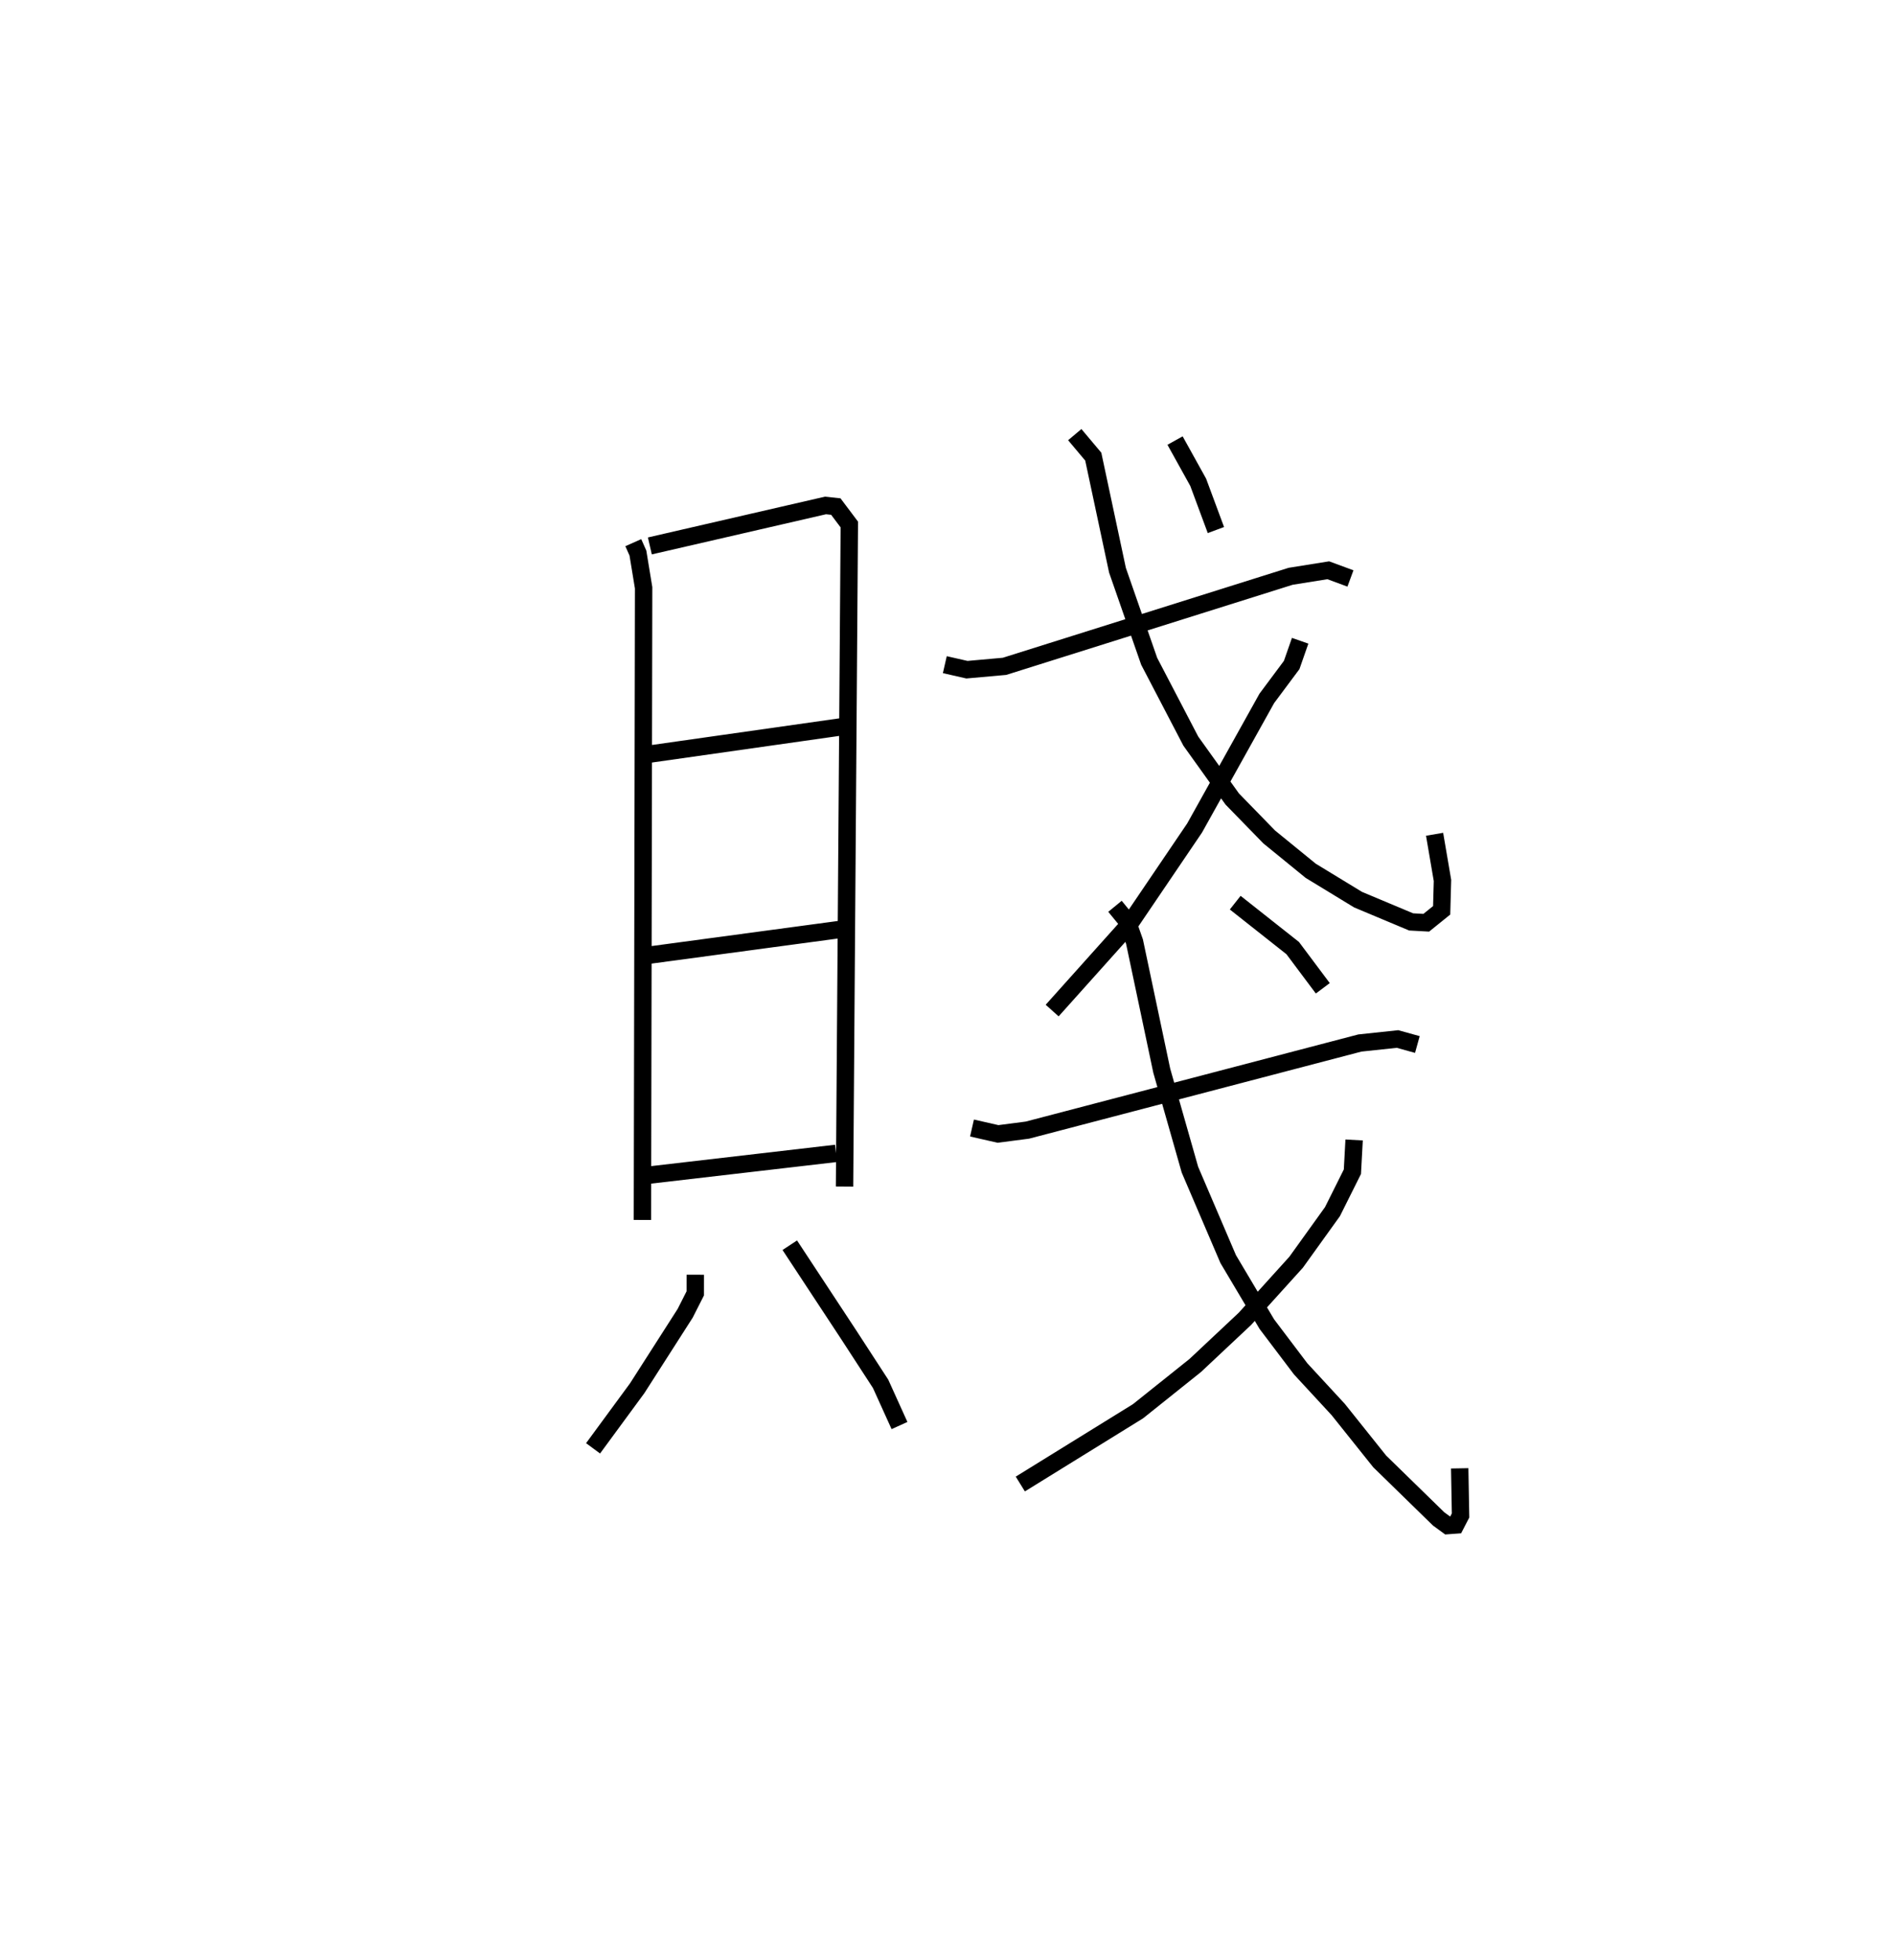 <?xml version="1.0" encoding="utf-8" ?>
<svg baseProfile="full" height="112.751" version="1.1" width="109.032" xmlns="http://www.w3.org/2000/svg" xmlns:ev="http://www.w3.org/2001/xml-events" xmlns:xlink="http://www.w3.org/1999/xlink"><defs /><rect fill="white" height="112.751" width="109.032" x="0" y="0" /><path d="M25,26.227 m0.0,0.0 m11.438,4.987 l0.266,0.6 0.328,1.997 l-0.069,36.361 m0.428,-38.77 l10.105,-2.328 0.595,0.064 l0.776,1.032 -0.275,38.08 m-11.439,-24.843 l11.335,-1.611 m-11.527,13.197 l11.435,-1.539 m-11.108,14.145 l10.818,-1.257 m-8.102,6.981 l-0.001,1.072 -0.581,1.146 l-2.761,4.312 -2.538,3.455 m11.318,-11.683 l3.354,5.094 1.872,2.879 l1.087,2.399 m2.608,-43.766 l1.272,0.29 2.161,-0.193 l16.465,-5.18 2.163,-0.346 l1.277,0.471 m-15.862,-8.273 l1.065,1.266 1.393,6.535 l1.823,5.235 2.397,4.595 l2.384,3.329 2.126,2.182 l2.389,1.947 2.725,1.66 l3.052,1.279 0.87,0.048 l0.886,-0.715 0.047,-1.719 l-0.454,-2.655 m-7.735,-11.131 l-0.488,1.395 -1.43,1.919 l-4.154,7.455 -3.779,5.573 l-4.418,4.929 m7.071,-32.786 l1.331,2.399 1.02,2.748 m-14.034,34.395 l1.496,0.341 1.692,-0.22 l19.128,-5.01 2.167,-0.231 l1.142,0.317 m-17.398,-7.95 l0.713,0.869 0.411,1.168 l1.567,7.419 1.621,5.693 l2.202,5.144 2.225,3.743 l1.945,2.571 2.157,2.334 l2.389,2.988 3.391,3.308 l0.525,0.383 0.454,-0.033 l0.283,-0.548 -0.049,-2.711 m-6.075,-18.887 l-0.099,1.826 -1.147,2.297 l-2.09,2.908 -2.949,3.26 l-2.858,2.682 -3.293,2.632 l-6.77,4.185 m12.365,-33.44 l3.308,2.614 1.731,2.312 " fill="none" stroke="black" stroke-width="1" /></svg>